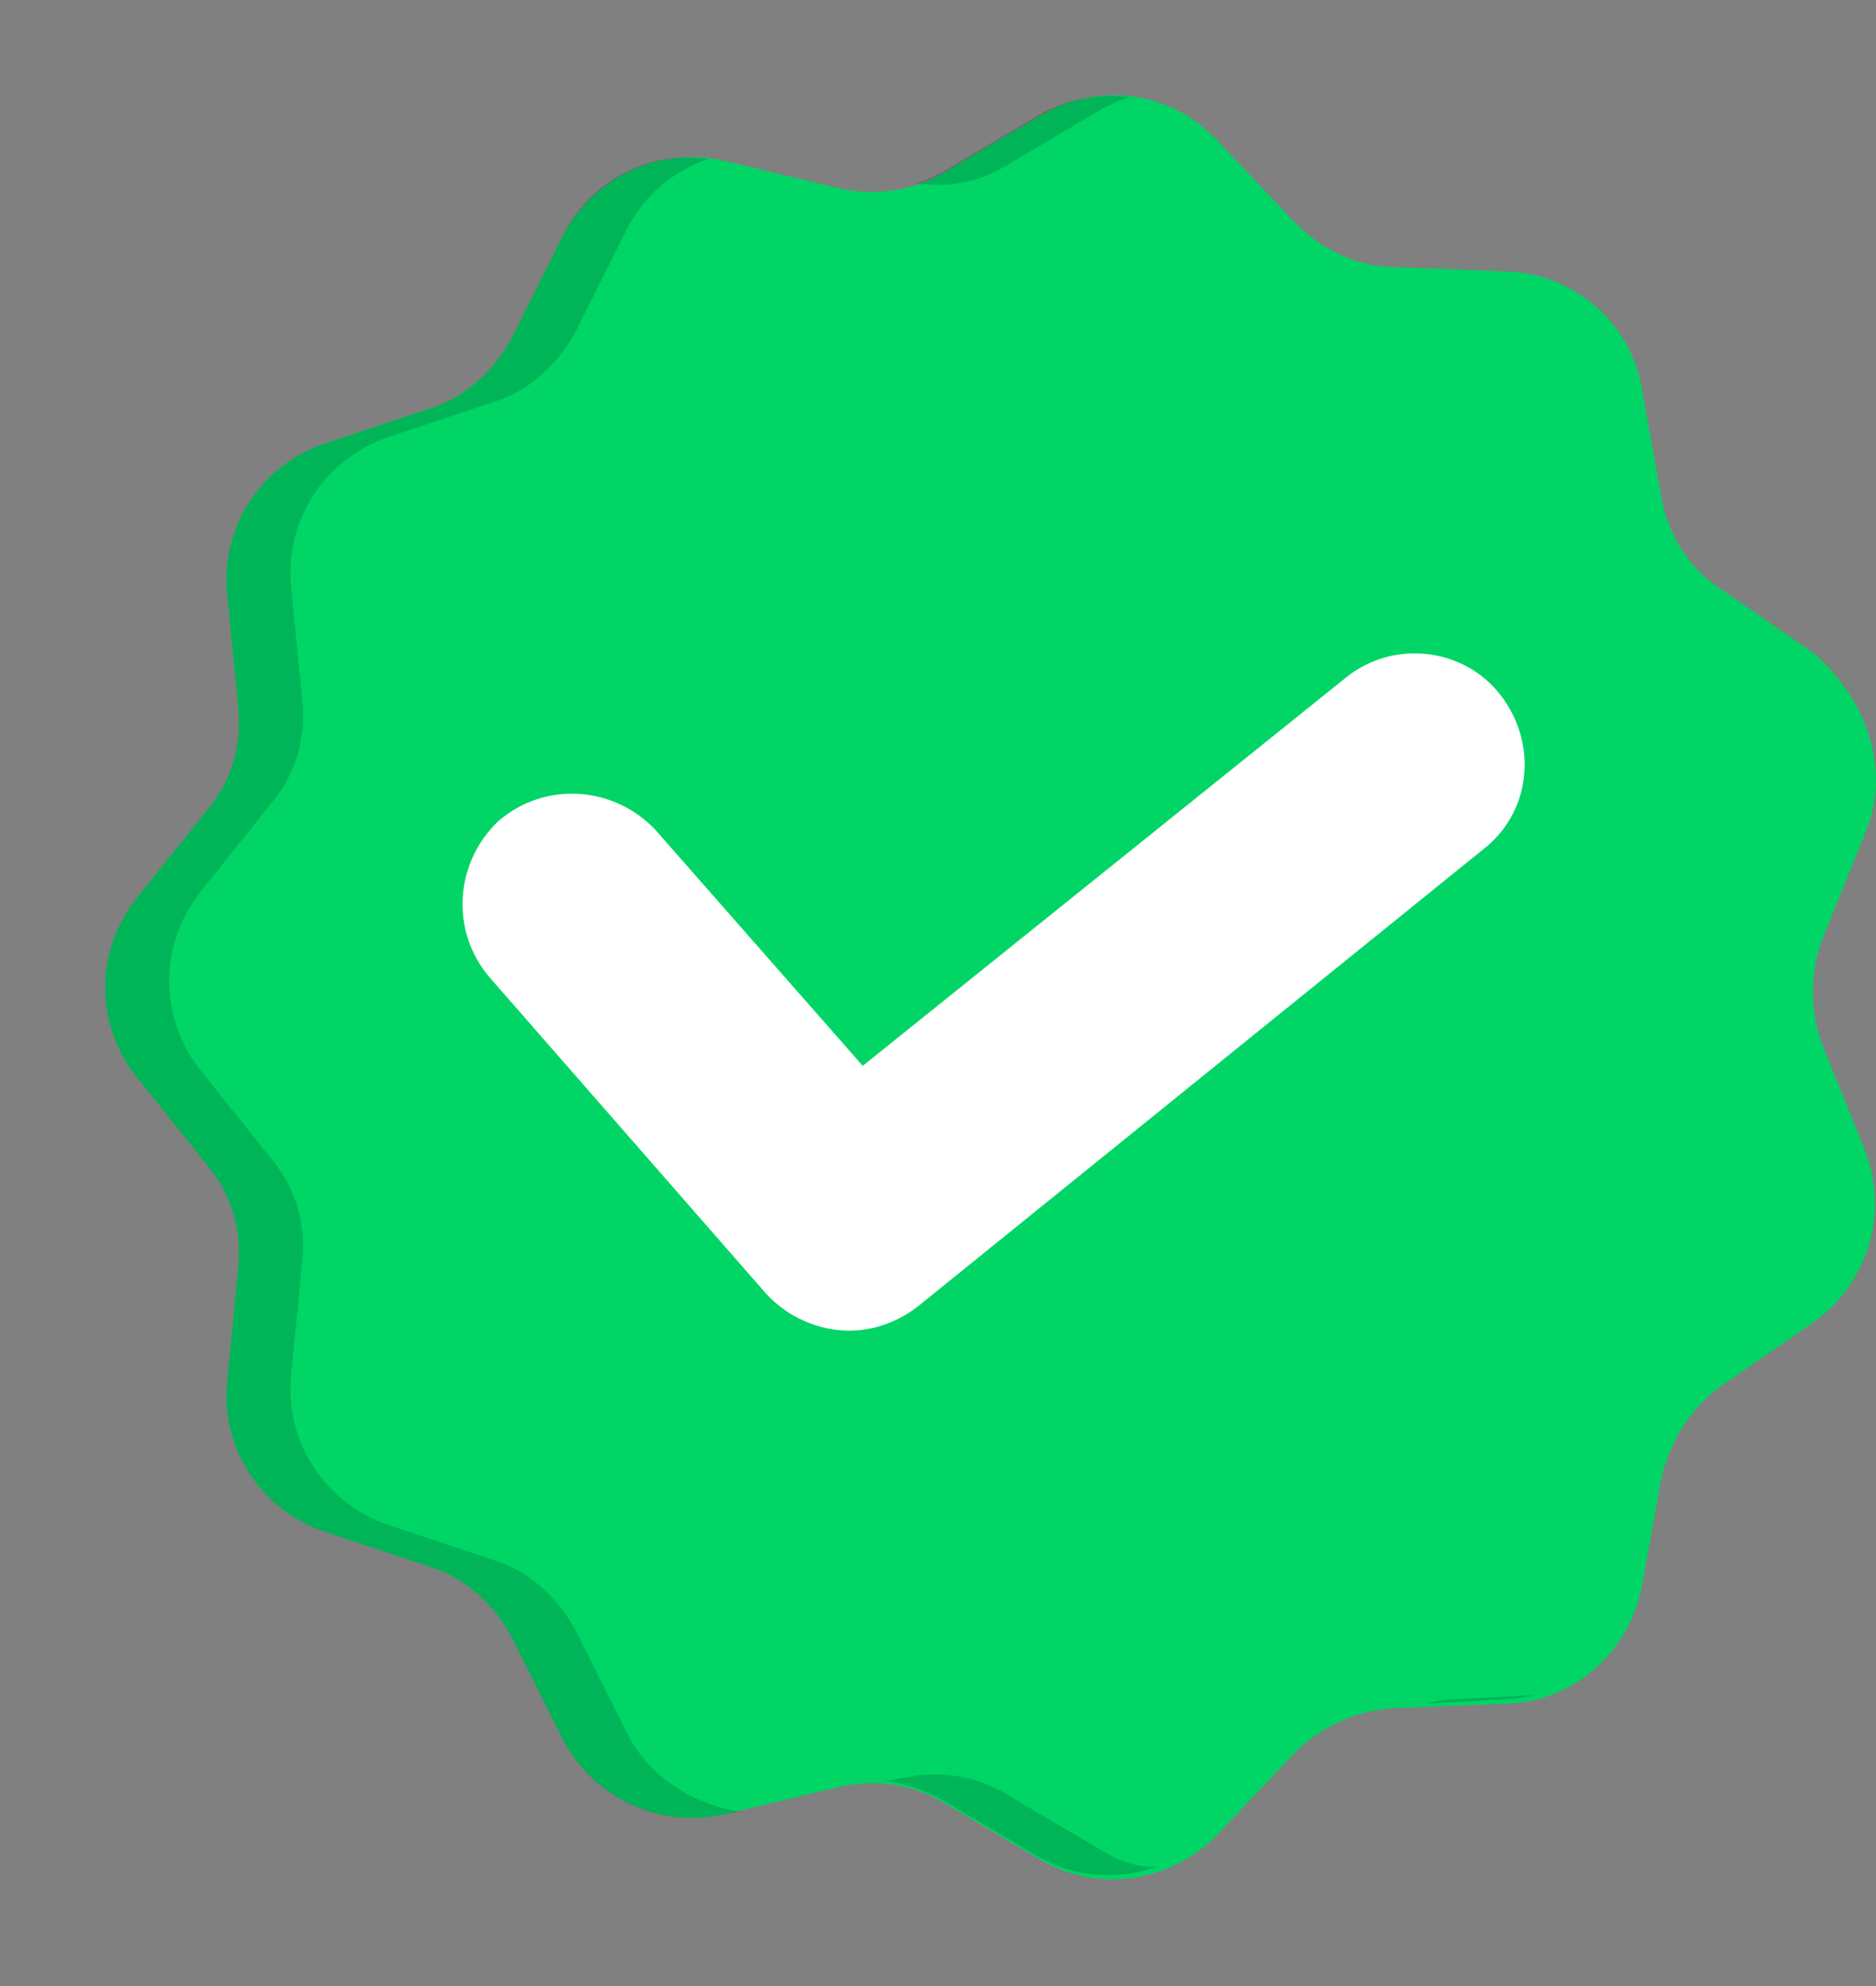 <svg width="17" height="18" viewBox="0 0 17 18" fill="none" xmlns="http://www.w3.org/2000/svg">
<rect x="0" y="0" width="17" height="18" fill="#808080" stroke="none"/>
<path d="M16.898 7.561L16.518 8.501C16.398 8.821 16.398 9.161 16.518 9.481L16.898 10.421C17.118 10.981 16.938 11.621 16.438 11.981L15.598 12.561C15.318 12.761 15.138 13.061 15.058 13.381L14.878 14.381C14.758 14.981 14.258 15.421 13.658 15.441L12.638 15.481C12.298 15.501 11.978 15.641 11.738 15.881L11.038 16.621C10.618 17.061 9.958 17.161 9.438 16.861L8.558 16.341C8.258 16.161 7.918 16.121 7.578 16.201L6.578 16.441C5.998 16.581 5.378 16.301 5.098 15.761L4.638 14.841C4.478 14.541 4.218 14.301 3.898 14.201L2.938 13.881C2.358 13.681 1.998 13.121 2.058 12.521L2.158 11.501C2.198 11.161 2.098 10.821 1.878 10.561L1.238 9.761C0.858 9.281 0.858 8.621 1.238 8.141L1.878 7.341C2.098 7.081 2.198 6.741 2.158 6.401L2.058 5.381C1.998 4.781 2.358 4.221 2.938 4.021L3.898 3.701C4.218 3.601 4.478 3.361 4.638 3.061L5.098 2.141C5.378 1.601 5.978 1.321 6.578 1.461L7.578 1.701C7.898 1.781 8.258 1.741 8.558 1.561L9.438 1.041C9.958 0.741 10.618 0.821 11.038 1.281L11.738 2.021C11.978 2.261 12.298 2.421 12.638 2.421L13.658 2.461C14.258 2.481 14.778 2.921 14.878 3.521L15.058 4.521C15.118 4.861 15.318 5.161 15.598 5.341L16.438 5.921C16.938 6.361 17.138 7.001 16.898 7.561Z" fill="#00D566"/>
<g opacity="0.15">
<path d="M5.678 15.701L5.218 14.781C5.058 14.481 4.798 14.241 4.478 14.141L3.518 13.821C2.938 13.621 2.578 13.061 2.638 12.461L2.738 11.441C2.778 11.101 2.678 10.761 2.458 10.501L1.818 9.701C1.438 9.221 1.438 8.561 1.818 8.081L2.458 7.281C2.678 7.021 2.778 6.681 2.738 6.341L2.638 5.321C2.578 4.721 2.938 4.161 3.518 3.961L4.478 3.641C4.798 3.541 5.058 3.301 5.218 3.001L5.678 2.081C5.838 1.761 6.118 1.541 6.418 1.441C5.878 1.361 5.338 1.641 5.098 2.141L4.638 3.061C4.478 3.361 4.218 3.601 3.898 3.701L2.938 4.021C2.358 4.221 1.998 4.781 2.058 5.381L2.158 6.401C2.198 6.741 2.098 7.081 1.878 7.341L1.238 8.141C0.858 8.621 0.858 9.281 1.238 9.761L1.878 10.561C2.098 10.821 2.198 11.161 2.158 11.501L2.058 12.521C1.998 13.121 2.358 13.681 2.938 13.881L3.898 14.201C4.218 14.301 4.478 14.541 4.638 14.841L5.098 15.761C5.378 16.301 5.978 16.581 6.578 16.441L6.698 16.421C6.258 16.341 5.878 16.101 5.678 15.701Z" fill="black"/>
<path d="M9.117 1.501L9.997 0.981C10.077 0.941 10.157 0.901 10.237 0.881C9.957 0.841 9.657 0.901 9.417 1.041L8.537 1.561C8.457 1.601 8.377 1.641 8.297 1.661C8.577 1.701 8.857 1.661 9.117 1.501Z" fill="black"/>
<path d="M13.198 15.401C13.098 15.401 12.998 15.421 12.918 15.441L13.638 15.401C13.738 15.401 13.818 15.381 13.918 15.361L13.198 15.401Z" fill="black"/>
<path d="M10 16.781L9.12 16.261C8.82 16.081 8.48 16.041 8.14 16.121L8.02 16.141C8.2 16.161 8.36 16.221 8.52 16.301L9.4 16.821C9.74 17.021 10.12 17.041 10.479 16.921C10.319 16.921 10.159 16.881 10 16.781Z" fill="black"/>
</g>
<path d="M5.797 7.721L8.297 10.581L13.417 6.461" fill="#00D566"/>
<path d="M7.698 12.06C7.418 12.06 7.138 11.94 6.938 11.72L4.438 8.86C4.078 8.44 4.118 7.82 4.518 7.44C4.938 7.08 5.558 7.12 5.938 7.52L7.818 9.66L12.198 6.14C12.618 5.8 13.258 5.86 13.598 6.3C13.938 6.74 13.878 7.36 13.438 7.7L8.318 11.84C8.138 11.98 7.918 12.06 7.698 12.06Z" fill="white"/>
</svg>
